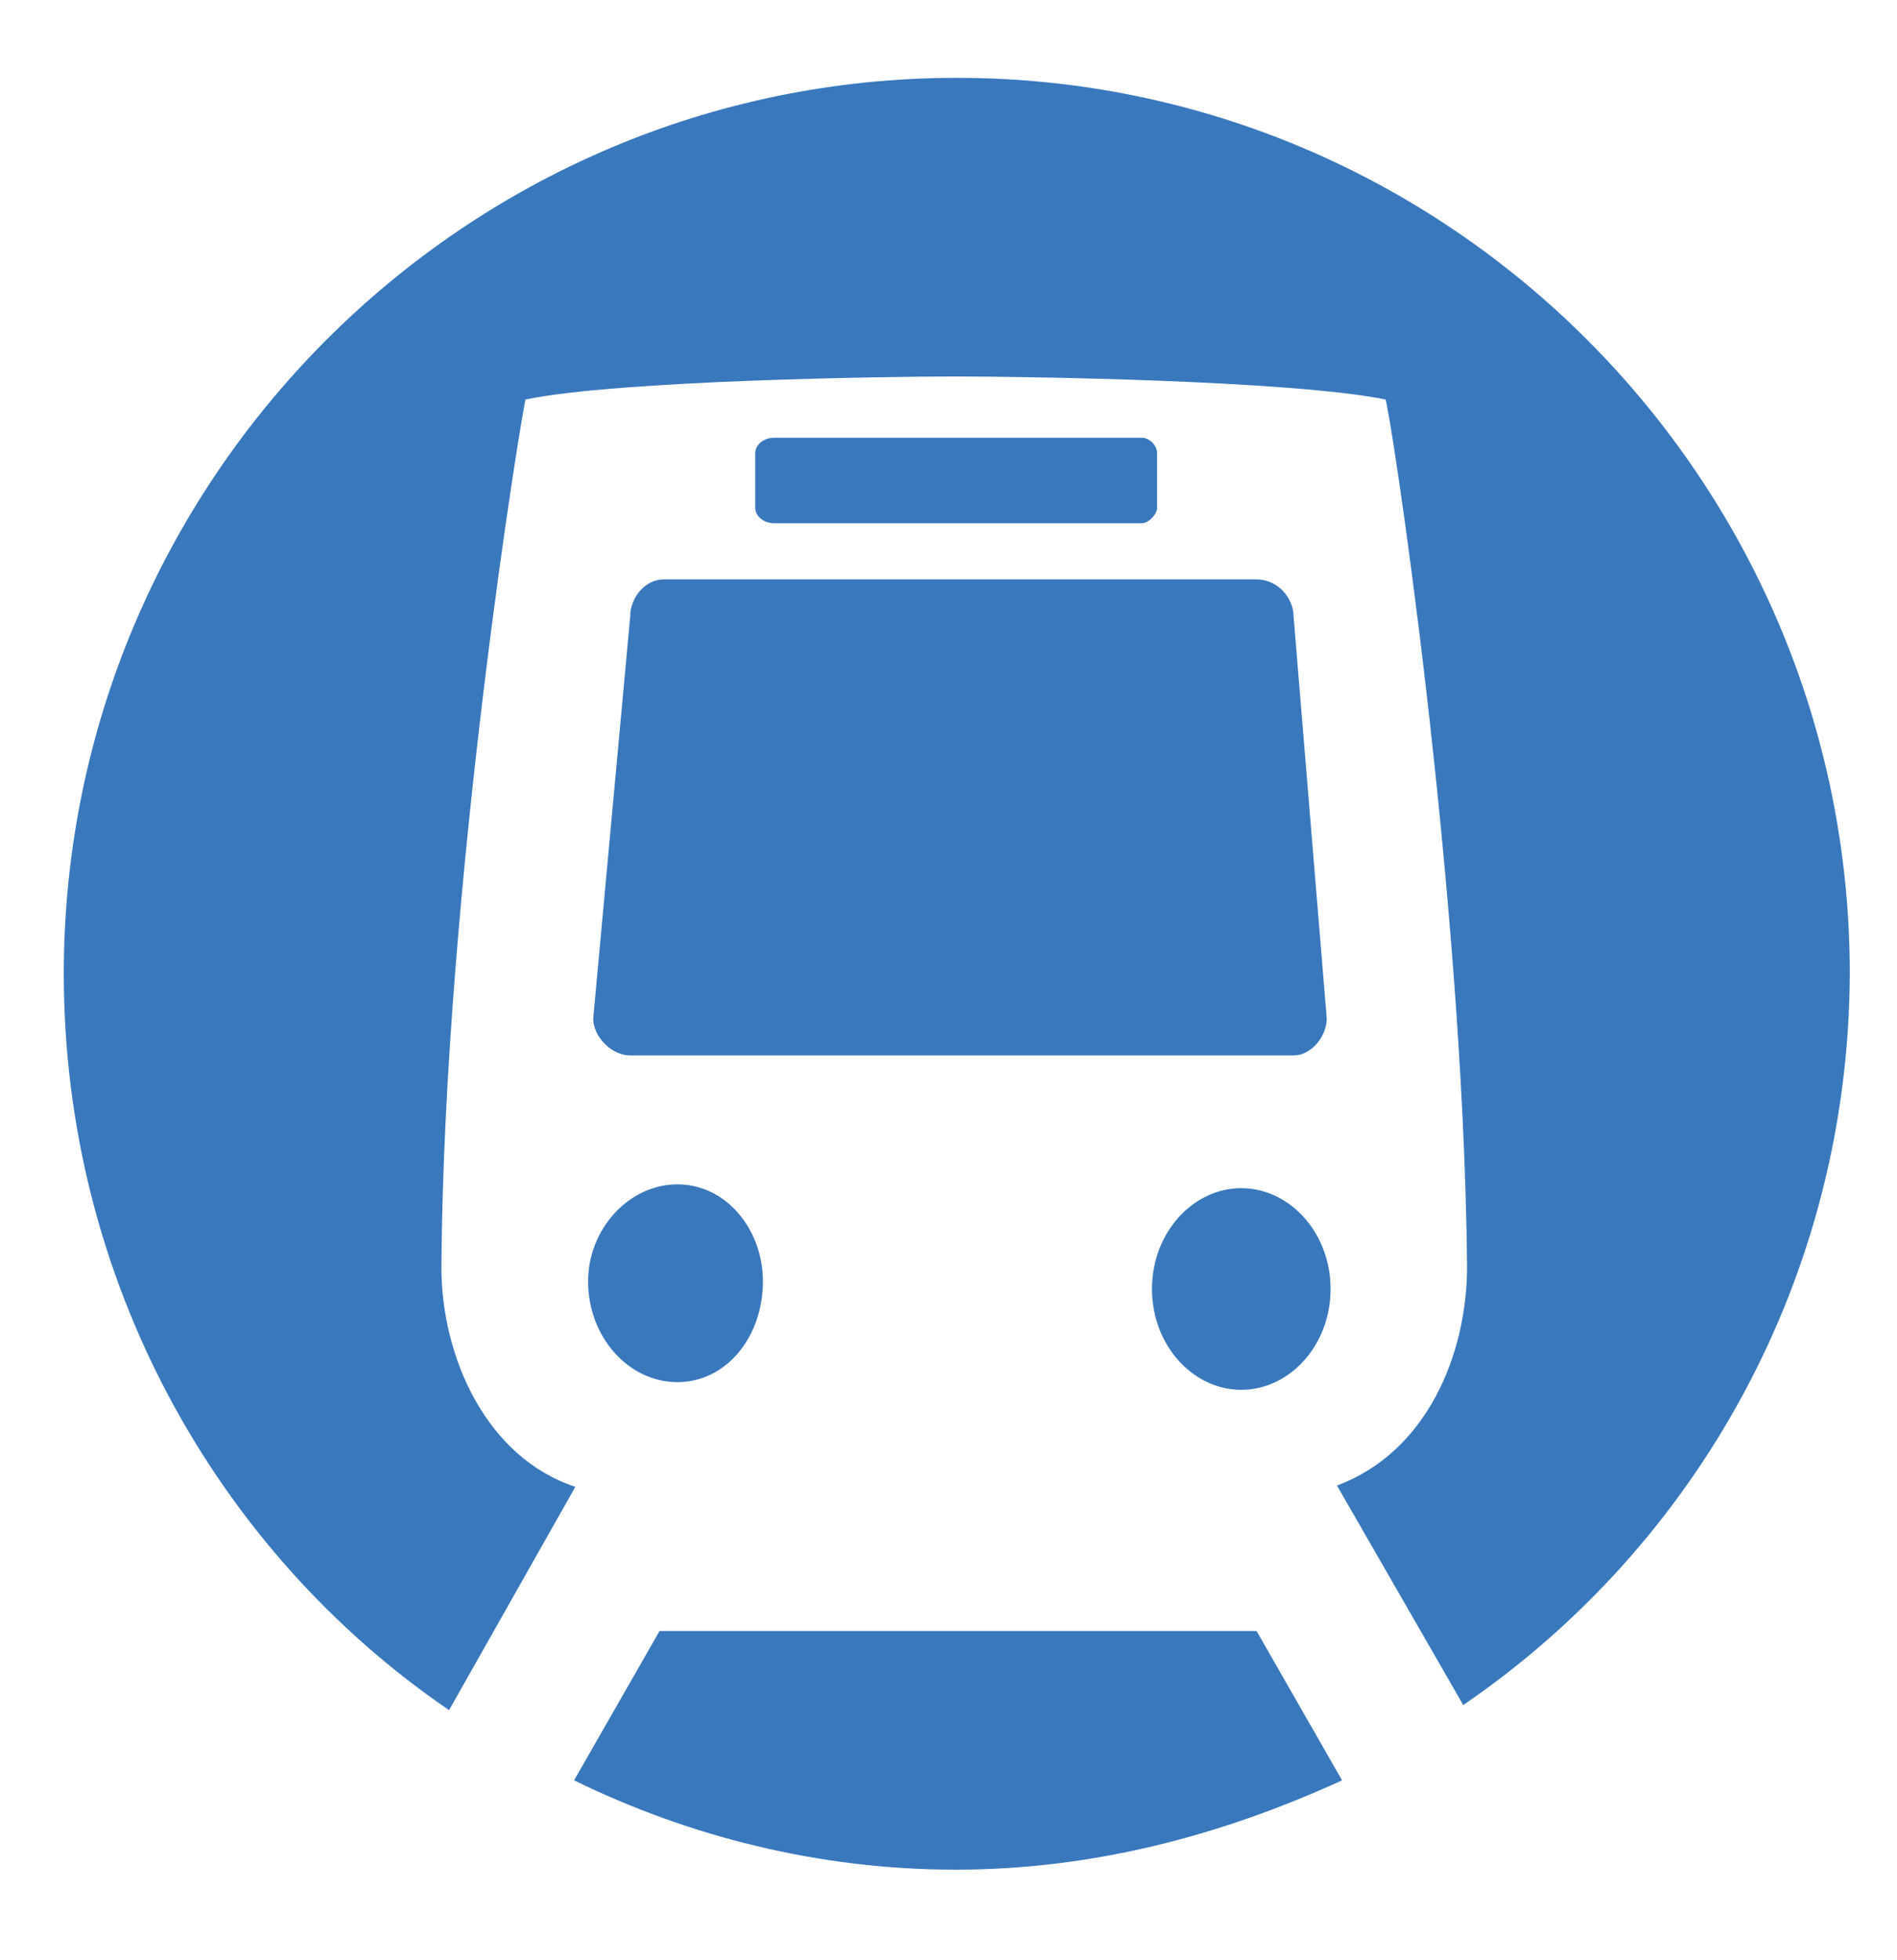 <?xml version="1.0" encoding="UTF-8"?>
<!-- Generator: Adobe Illustrator 23.0.0, SVG Export Plug-In . SVG Version: 6.00 Build 0)  -->
<svg version="1.1" id="Layer_1" xmlns="http://www.w3.org/2000/svg" xmlns:xlink="http://www.w3.org/1999/xlink" x="0px" y="0px" viewBox="0 0 14.87 15.36" style="enable-background:new 0 0 14.87 15.36;" xml:space="preserve">
<style type="text/css">
	.st0{fill:#3978BD;}
</style>
<path class="st0" d="M7.46,2.96h0.03H7.46z M7.49,14.65c-1.07,0-2.09-0.26-2.99-0.7l0.67-1.17h4.68l0.67,1.17  C9.58,14.38,8.57,14.65,7.49,14.65 M5.31,10.83c-0.38,0-0.7-0.35-0.7-0.79c0-0.41,0.32-0.76,0.7-0.76c0.38,0,0.67,0.35,0.67,0.76  C5.98,10.48,5.69,10.83,5.31,10.83 M9.73,10.89c-0.38,0-0.7-0.35-0.7-0.79s0.32-0.79,0.7-0.79c0.38,0,0.7,0.35,0.7,0.79  S10.11,10.89,9.73,10.89 M11.47,13.36l-0.99-1.72c0.7-0.26,1.02-1.02,1.02-1.72c-0.03-3-0.61-6.76-0.64-6.79  c-0.75-0.15-2.82-0.18-3.37-0.18c-0.55,0-2.64,0.03-3.37,0.18C4.1,3.17,3.48,6.93,3.46,9.93c0,0.7,0.35,1.49,1.05,1.72l-0.99,1.75  c-1.83-1.25-3.02-3.38-3.02-5.77c0-3.87,3.14-7.02,7-7.02c3.86,0,7,3.15,7,7.02C14.49,10.01,13.3,12.11,11.47,13.36 M10.14,8.27  h-5.2c-0.15,0-0.29-0.15-0.29-0.29l0.29-3.15c0-0.15,0.12-0.29,0.26-0.29h4.65c0.17,0,0.29,0.15,0.29,0.29l0.26,3.15  C10.4,8.12,10.28,8.27,10.14,8.27 M8.95,4.1H6.07c-0.09,0-0.15-0.06-0.15-0.12V3.55c0-0.06,0.06-0.12,0.15-0.12h2.88  c0.06,0,0.12,0.06,0.12,0.12v0.44C9.06,4.04,9,4.1,8.95,4.1"/>
</svg>